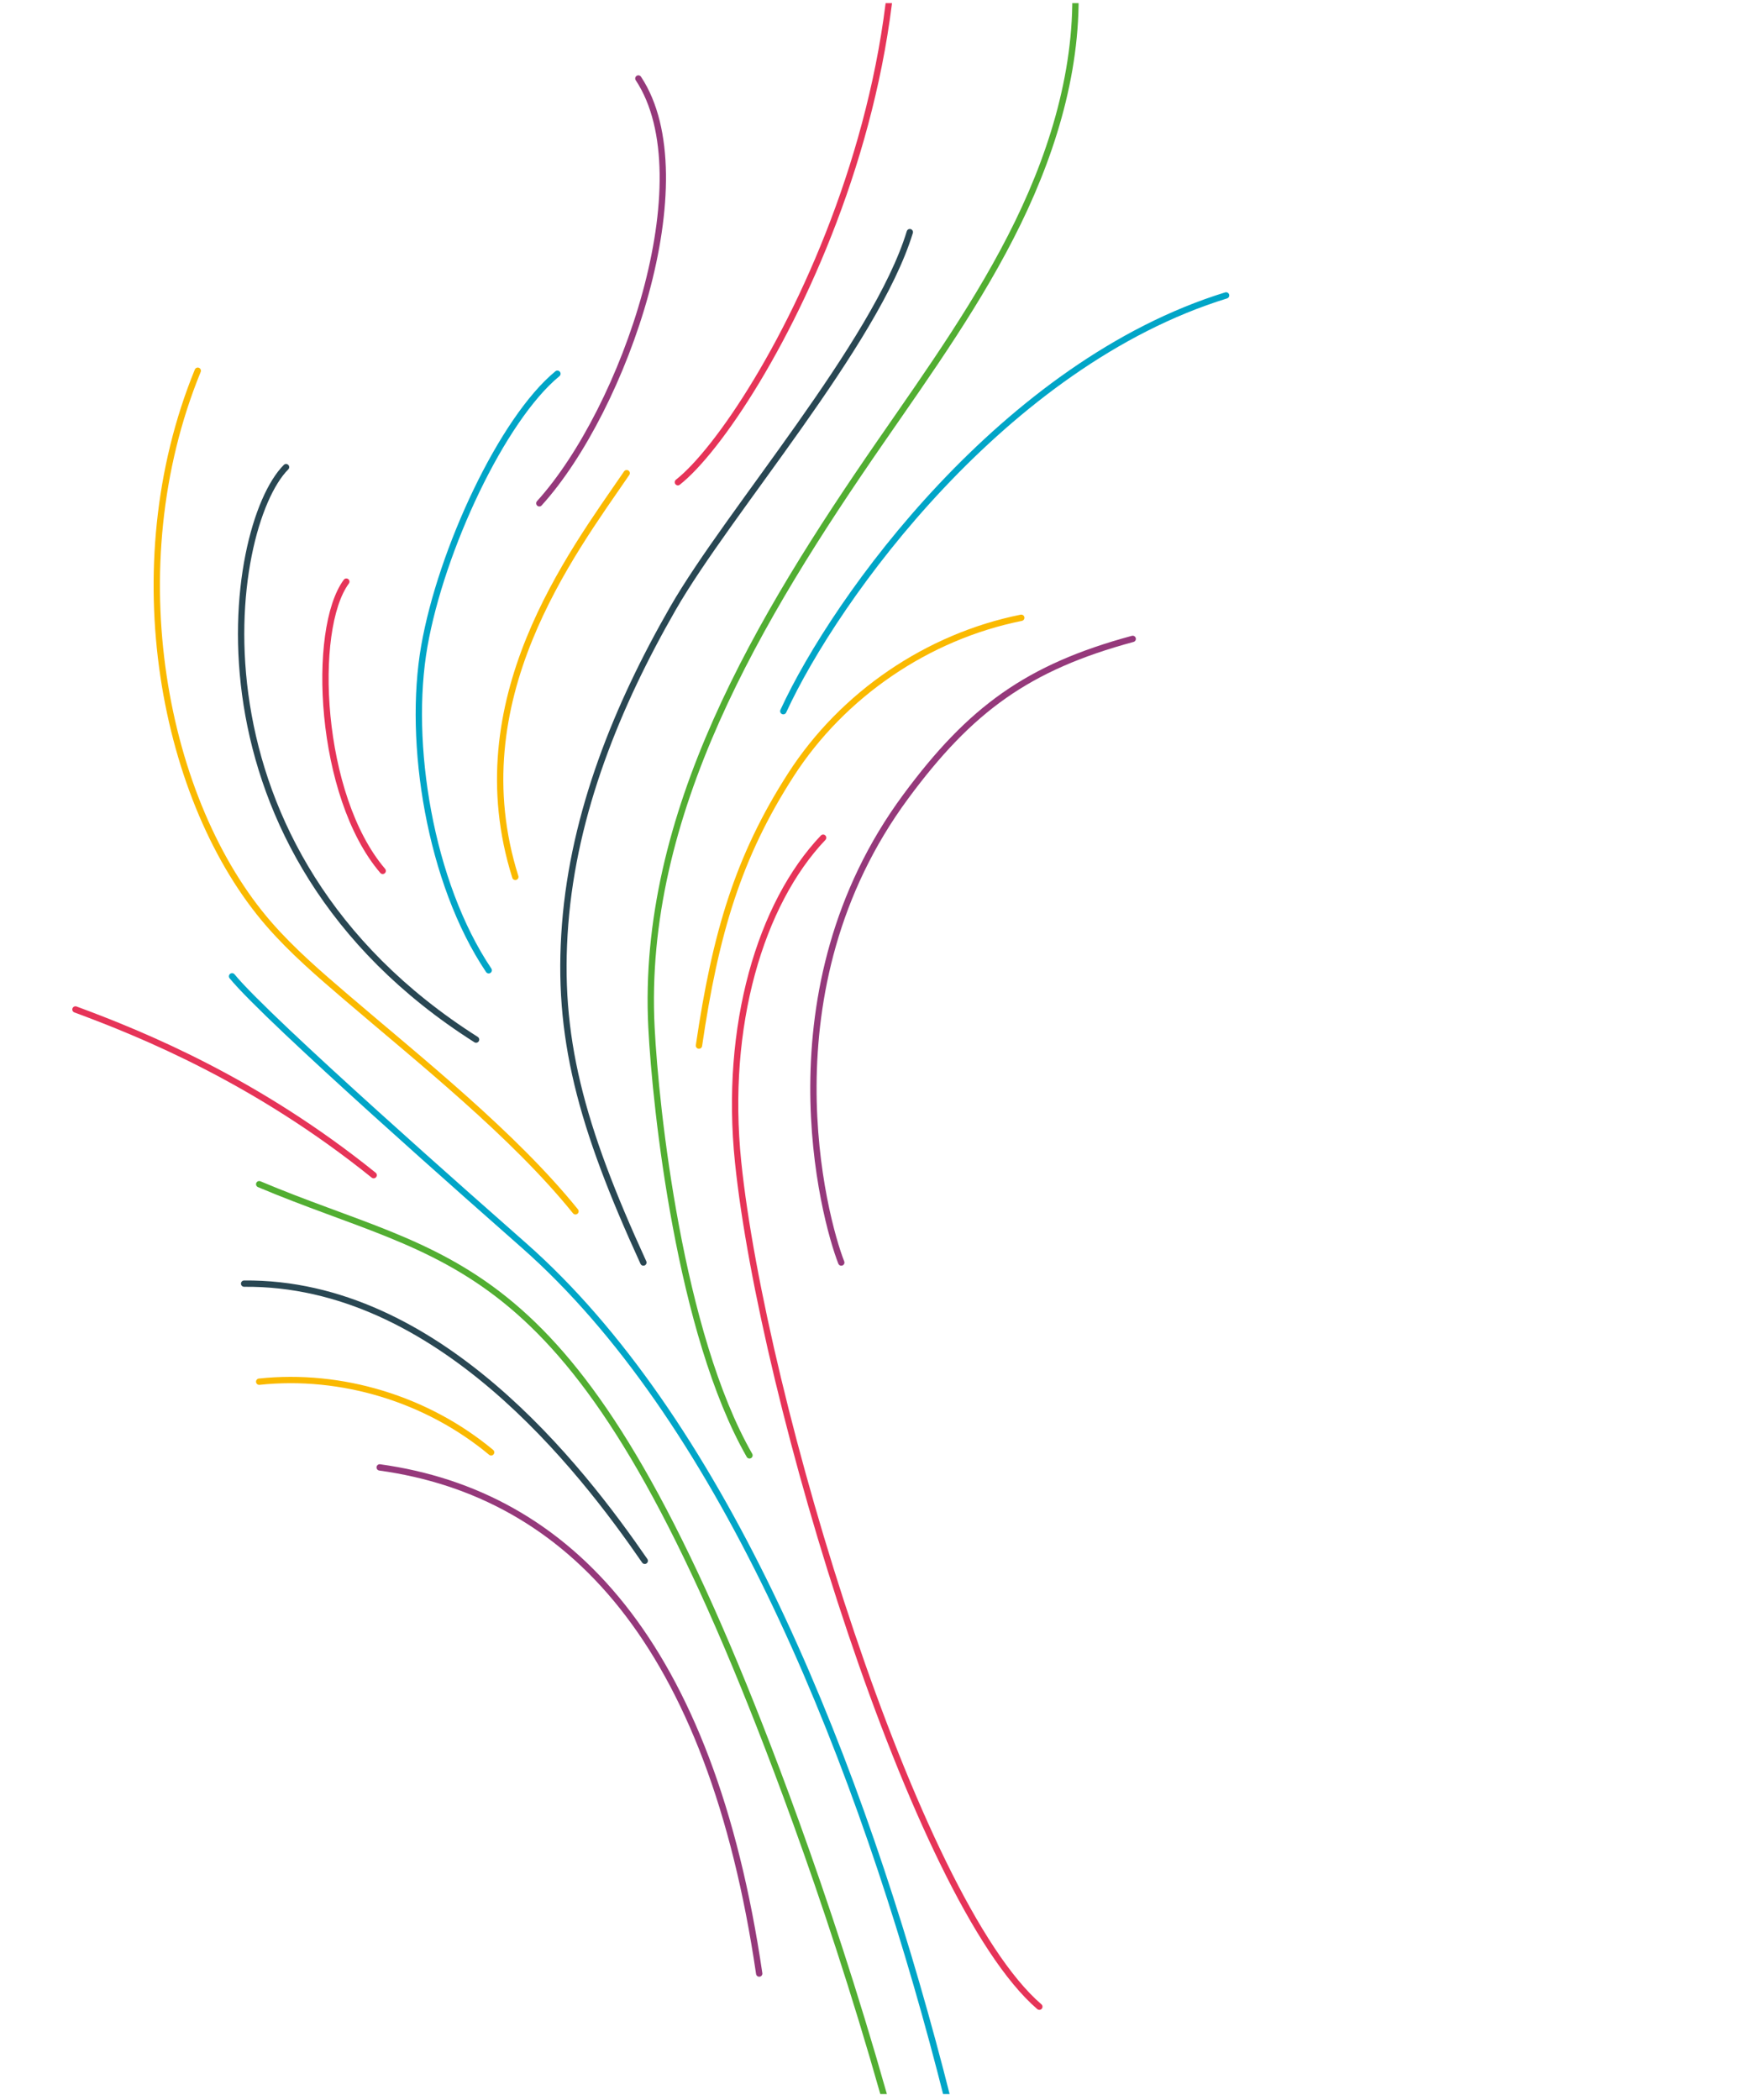 <?xml version="1.0" encoding="utf-8"?>
<svg width="577px" height="697px" viewBox="0 0 577 697" version="1.1" xmlns:xlink="http://www.w3.org/1999/xlink" xmlns="http://www.w3.org/2000/svg">
  <defs>
    <path d="M0 0L574 0L574 694L0 694L0 0Z" transform="matrix(-1 0 0 1 574 0)" id="path_1" />
    <clipPath id="mask_1">
      <use xlink:href="#path_1" />
    </clipPath>
  </defs>
  <g id="GRAPHIQUE_FLEUR" transform="translate(1.05 1.05)">
    <path d="M0 0L574 0L574 694L0 694L0 0Z" transform="matrix(-1 0 0 1 574 0)" id="Mask" fill="none" stroke="none" />
    <g clip-path="url(#mask_1)">
      <g id="Group-39" transform="matrix(-1 0 0 1 406 -99)">
        <path d="M0.293 0C-1.685 28.576 6.556 57.096 19.107 82.853C31.662 108.618 48.439 132.051 64.736 155.629C105.051 213.957 144.373 279.185 140.77 349.956C139.4 376.945 131.391 451.553 108.232 492" transform="translate(50 89)" id="Stroke-1" fill="none" stroke="#52AE32" stroke-width="2.1" stroke-linecap="round" stroke-linejoin="round" />
        <path d="M71.777 0C92.589 21.865 104.666 62.454 100.003 107.668C91.901 186.267 41.323 352.439 0 388" transform="translate(62 376)" id="Stroke-3" fill="none" stroke="#E63458" stroke-width="2.1" stroke-linecap="round" stroke-linejoin="round" />
        <path d="M269 0C257.272 14.419 186.031 77.051 172.094 89.341C43.797 202.46 -4.12 513.995 0.275 590" transform="translate(61 422)" id="Stroke-5" fill="none" stroke="#00A5C7" stroke-width="2.1" stroke-linecap="round" stroke-linejoin="round" />
        <path d="M244 0C181.285 26.492 142.688 20.373 83.222 166.297C58.039 228.092 -7.169 405.942 0.646 558" transform="translate(77 491)" id="Stroke-7" fill="none" stroke="#52AE32" stroke-width="2.1" stroke-linecap="round" stroke-linejoin="round" />
        <path d="M126 0C63 8.715 16.057 58.492 0 168" transform="translate(155 585)" id="Stroke-9" fill="none" stroke="#95397B" stroke-width="2.1" stroke-linecap="round" stroke-linejoin="round" />
        <path d="M0 0C34.834 9.413 53.901 23.317 75.344 52.332C122.761 116.503 102.533 192.328 96.753 207" transform="translate(31 310)" id="Stroke-11" fill="none" stroke="#95397B" stroke-width="2.1" stroke-linecap="round" stroke-linejoin="round" />
        <path d="M0 0C11.309 37.041 60.168 92.693 78.689 124.96C97.21 157.223 111.546 192.633 114.431 229.73C117.316 266.827 109.318 296.452 88.451 342" transform="translate(105 175)" id="Stroke-13" fill="none" stroke="#294753" stroke-width="2.1" stroke-linecap="round" stroke-linejoin="round" />
        <path d="M125.396 0C152.212 65.509 136.789 143.465 101.753 183.703C93.996 192.617 84.995 200.329 76.028 208.008C51.601 228.925 20.704 253.382 0 279" transform="translate(216 221)" id="Stroke-15" fill="none" stroke="#FAB900" stroke-width="2.1" stroke-linecap="round" stroke-linejoin="round" />
        <path d="M133 0.005C68.817 -0.614 21.197 61.24 0 92" transform="translate(193 524)" id="Stroke-17" fill="none" stroke="#294753" stroke-width="2.1" stroke-linecap="round" stroke-linejoin="round" />
        <path d="M0 0C31.071 6.233 59.316 25.467 76.463 52.088C93.959 79.246 101.533 104.676 107 142" transform="translate(68 303)" id="Stroke-19" fill="none" stroke="#FAB900" stroke-width="2.1" stroke-linecap="round" stroke-linejoin="round" />
        <path d="M0 0C73.499 22.686 129.568 100.102 147 138" transform="translate(0 196)" id="Stroke-21" fill="none" stroke="#00A5C7" stroke-width="2.1" stroke-linecap="round" stroke-linejoin="round" />
        <path d="M0 0C18.416 26.902 55.452 75.375 36.968 134" transform="translate(199 255)" id="Stroke-23" fill="none" stroke="#FAB900" stroke-width="2.1" stroke-linecap="round" stroke-linejoin="round" />
        <path d="M63.086 0C82.903 19.903 99.116 127.103 0 190" transform="translate(249 253)" id="Stroke-25" fill="none" stroke="#294753" stroke-width="2.1" stroke-linecap="round" stroke-linejoin="round" />
        <path d="M0 0C18.328 15.065 38.594 58.455 44.189 90.476C49.785 122.497 42.345 168.927 22.807 198" transform="translate(222 222)" id="Stroke-27" fill="none" stroke="#00A5C7" stroke-width="2.1" stroke-linecap="round" stroke-linejoin="round" />
        <path d="M12.074 0C23.77 15.862 21.235 71.179 0 96" transform="translate(280 291)" id="Stroke-29" fill="none" stroke="#E63458" stroke-width="2.1" stroke-linecap="round" stroke-linejoin="round" />
        <path d="M99 0C76.316 8.395 38.86 23.707 0 55" transform="translate(283 433)" id="Stroke-31" fill="none" stroke="#E63458" stroke-width="2.1" stroke-linecap="round" stroke-linejoin="round" />
        <path d="M77 0.551C49.654 -2.347 21.299 6.284 0 24" transform="translate(244 556)" id="Stroke-33" fill="none" stroke="#FAB900" stroke-width="2.1" stroke-linecap="round" stroke-linejoin="round" />
        <path d="M72 258C45.426 237.108 -27.647 110.103 11.095 0" transform="translate(110 0)" id="Stroke-35" fill="none" stroke="#E63458" stroke-width="2.1" stroke-linecap="round" stroke-linejoin="round" />
        <path d="M41 141C12.735 109.837 -13.863 33.242 8.118 0" transform="translate(187 124)" id="Stroke-37" fill="none" stroke="#95397B" stroke-width="2.1" stroke-linecap="round" stroke-linejoin="round" />
      </g>
    </g>
  </g>
</svg>